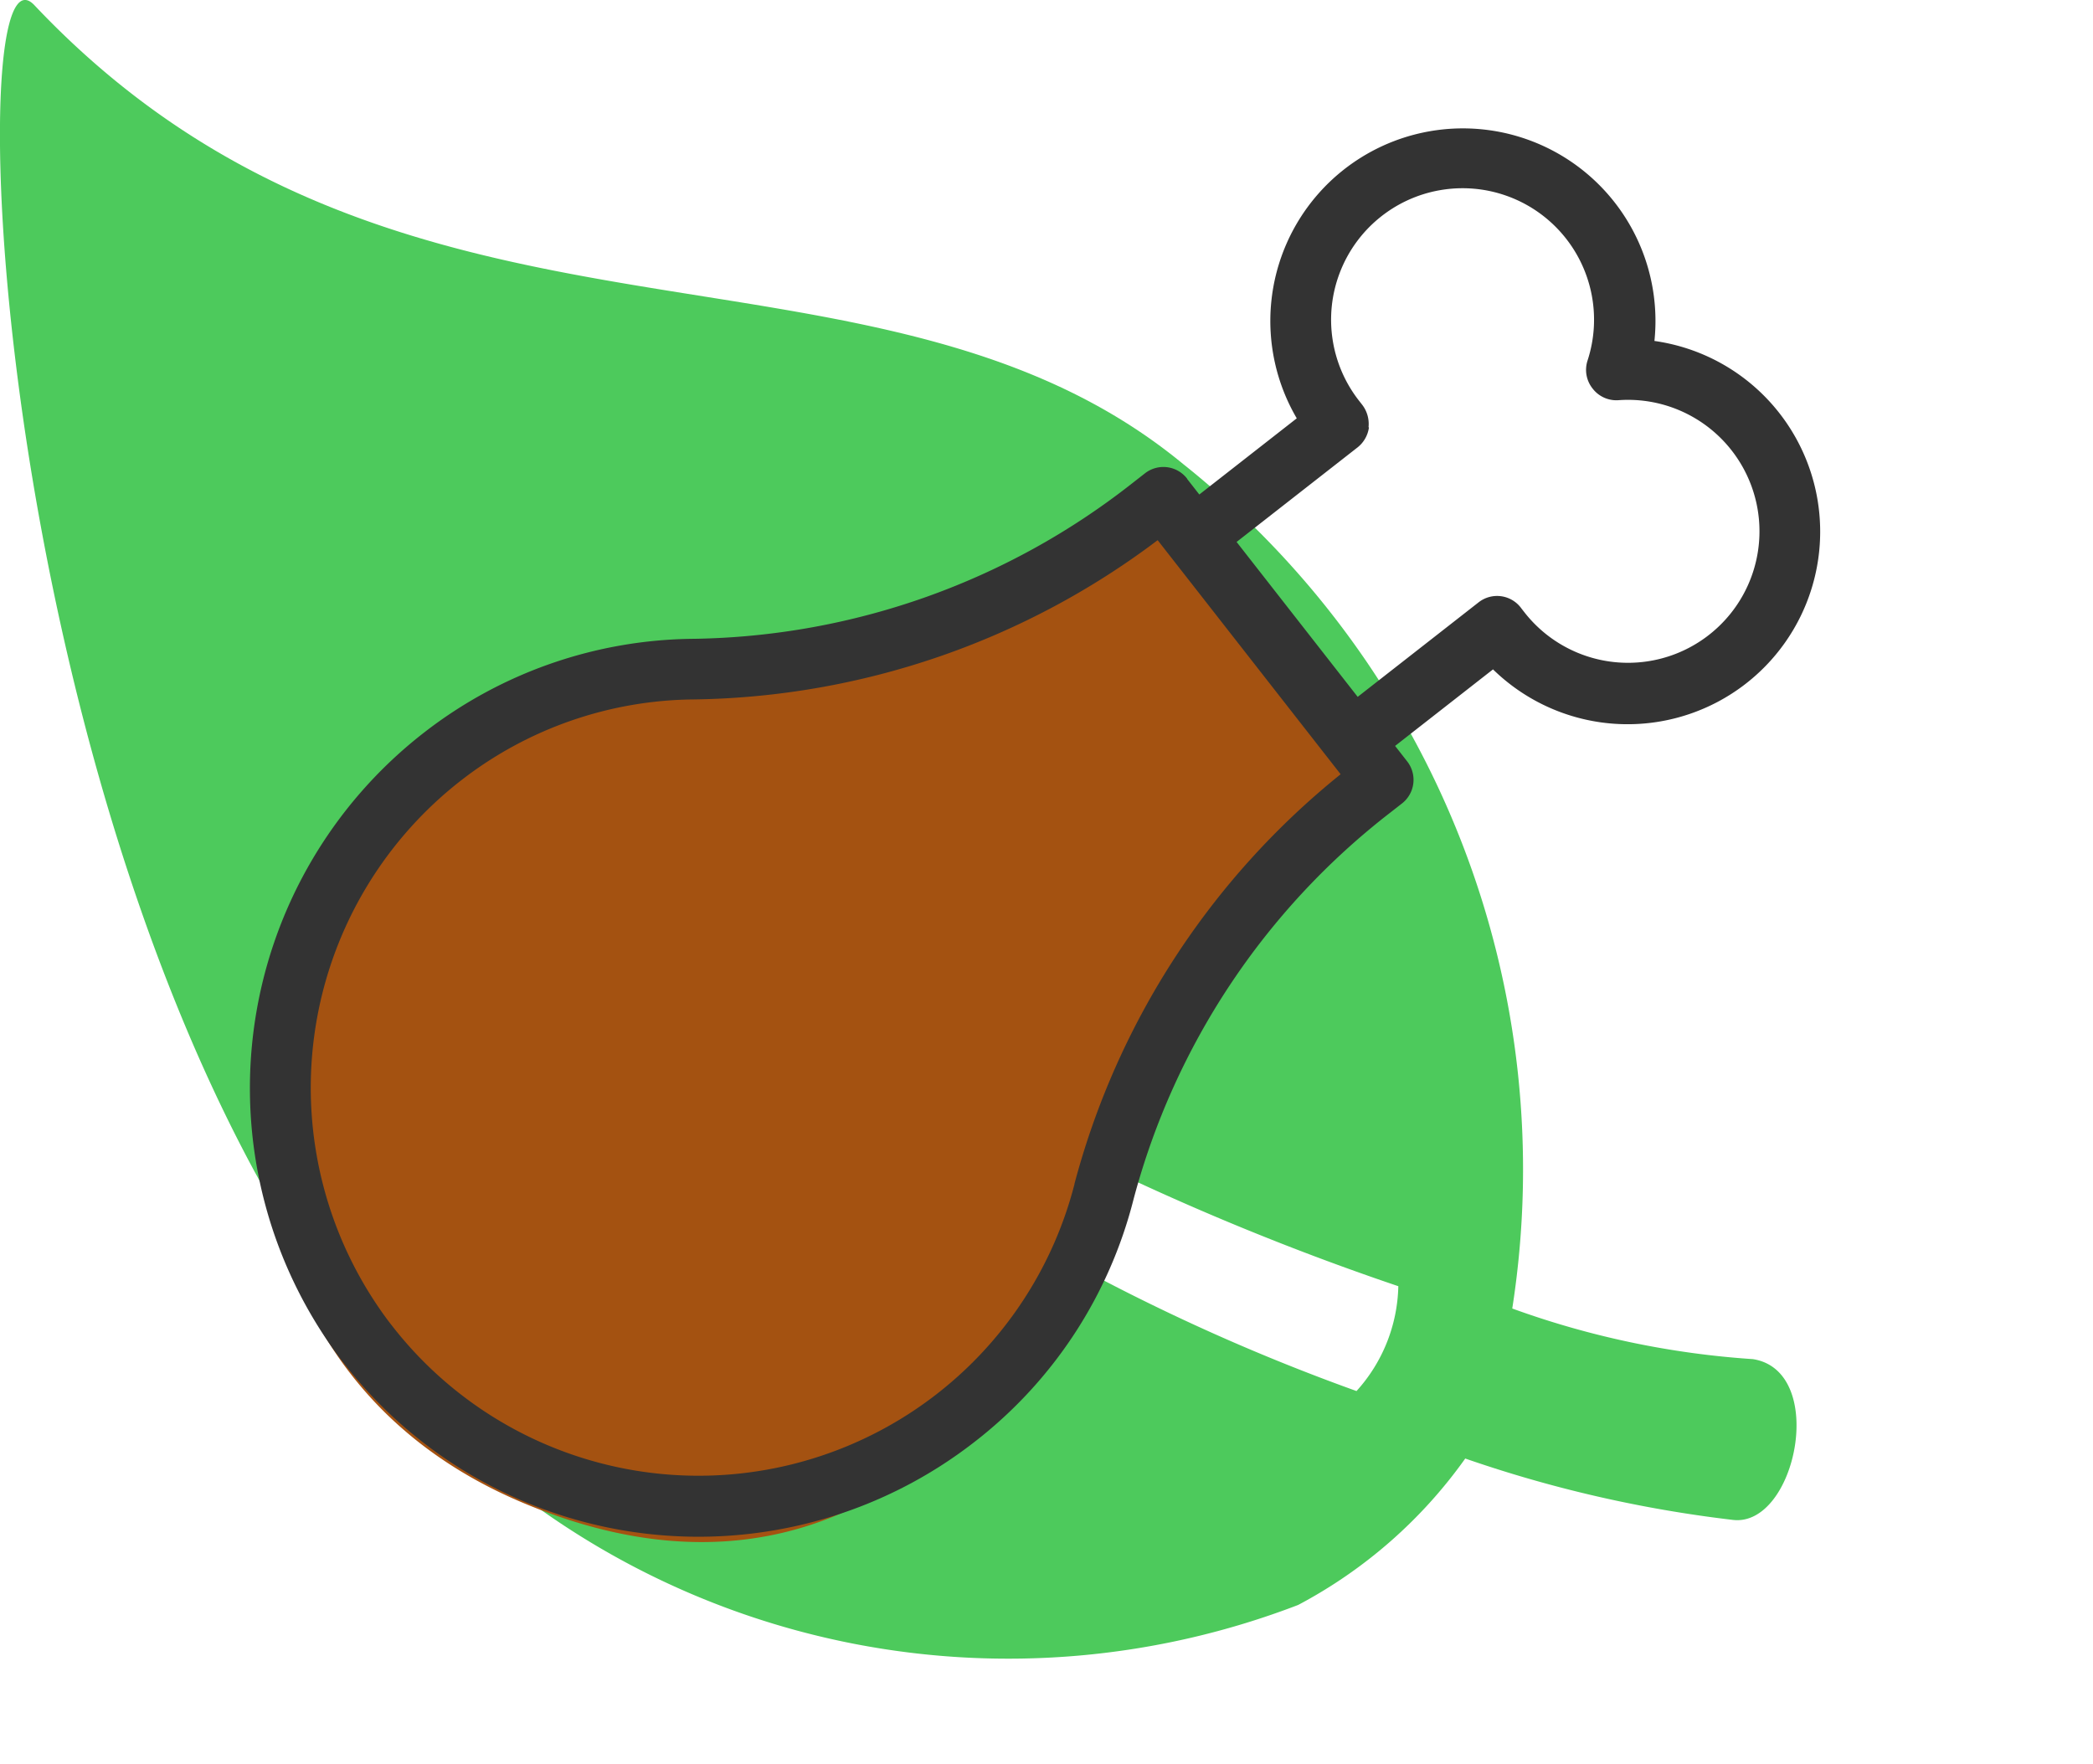 <svg xmlns="http://www.w3.org/2000/svg" width="13.98" height="11.785" viewBox="0 0 13.98 11.785">
  <g id="Group_32188" data-name="Group 32188" transform="translate(-211.529 -294)">
    <path id="Icon_ionic-ios-leaf" data-name="Icon ionic-ios-leaf" d="M15.084,13.577a5.836,5.836,0,0,1-1.607-.338,6.024,6.024,0,0,0-2.2-5.642C9.205,5.89,6.058,7.13,3.606,4.534c-.571-.606-.239,6.793,2.83,9.6a5.4,5.4,0,0,0,5.611,1.085,3.212,3.212,0,0,0,1.116-.978,8.465,8.465,0,0,0,1.788.41C15.373,14.7,15.586,13.655,15.084,13.577Zm-2.648.213a13.583,13.583,0,0,1-5.455-3.64.118.118,0,0,1,.159-.173,17.542,17.542,0,0,0,5.576,3.113A1.076,1.076,0,0,1,12.436,13.791Z" transform="translate(208.153 289.501)" fill="rgba(2,180,24,0.7)"/>
    <g id="Group_32004" data-name="Group 32004" transform="matrix(-0.616, -0.788, 0.788, -0.616, 868.202, 2747.069)">
      <path id="Path_5891" data-name="Path 5891" d="M2330.23,1000.371h2.467a6.264,6.264,0,0,1,1.367-3.711c1.386-1.651-1.2-5.179-3.935-3.67s-.877,4.506-.43,4.935.43,1.693.43,1.693Z" transform="translate(-3.575 -3.194)" fill="#a45211"/>
      <path id="Path_5890" data-name="Path 5890" d="M104.681,8.075a.2.2,0,0,0,.2-.2V7.758a4.85,4.85,0,0,1,.984-2.936,2.974,2.974,0,0,0,.617-1.8A3.006,3.006,0,0,0,103.529,0h-.043a3,3,0,0,0-3,3,2.971,2.971,0,0,0,.623,1.83,4.831,4.831,0,0,1,.978,2.94v.1a.2.2,0,0,0,.2.2h.131V8.9a1.286,1.286,0,1,0,1.064,2.2,1.286,1.286,0,1,0,1.064-2.2V8.074h.131Zm-3.249-3.493A2.592,2.592,0,0,1,103.486.408h.037a2.6,2.6,0,0,1,2.555,2.615,2.568,2.568,0,0,1-.533,1.551,5.258,5.258,0,0,0-1.068,3.093h-1.984A5.232,5.232,0,0,0,101.432,4.581Zm2.773,4.66a.21.21,0,0,0,.148.058h.031a.878.878,0,1,1-.729,1.369.2.2,0,0,0-.169-.09h0a.2.2,0,0,0-.169.09.878.878,0,1,1-.729-1.369h.033a.2.2,0,0,0,.209-.2V8.075h1.313V9.1A.205.205,0,0,0,104.2,9.241Z" transform="translate(2224.514 989.437)" fill="#333"/>
    </g>
  </g>
</svg>

